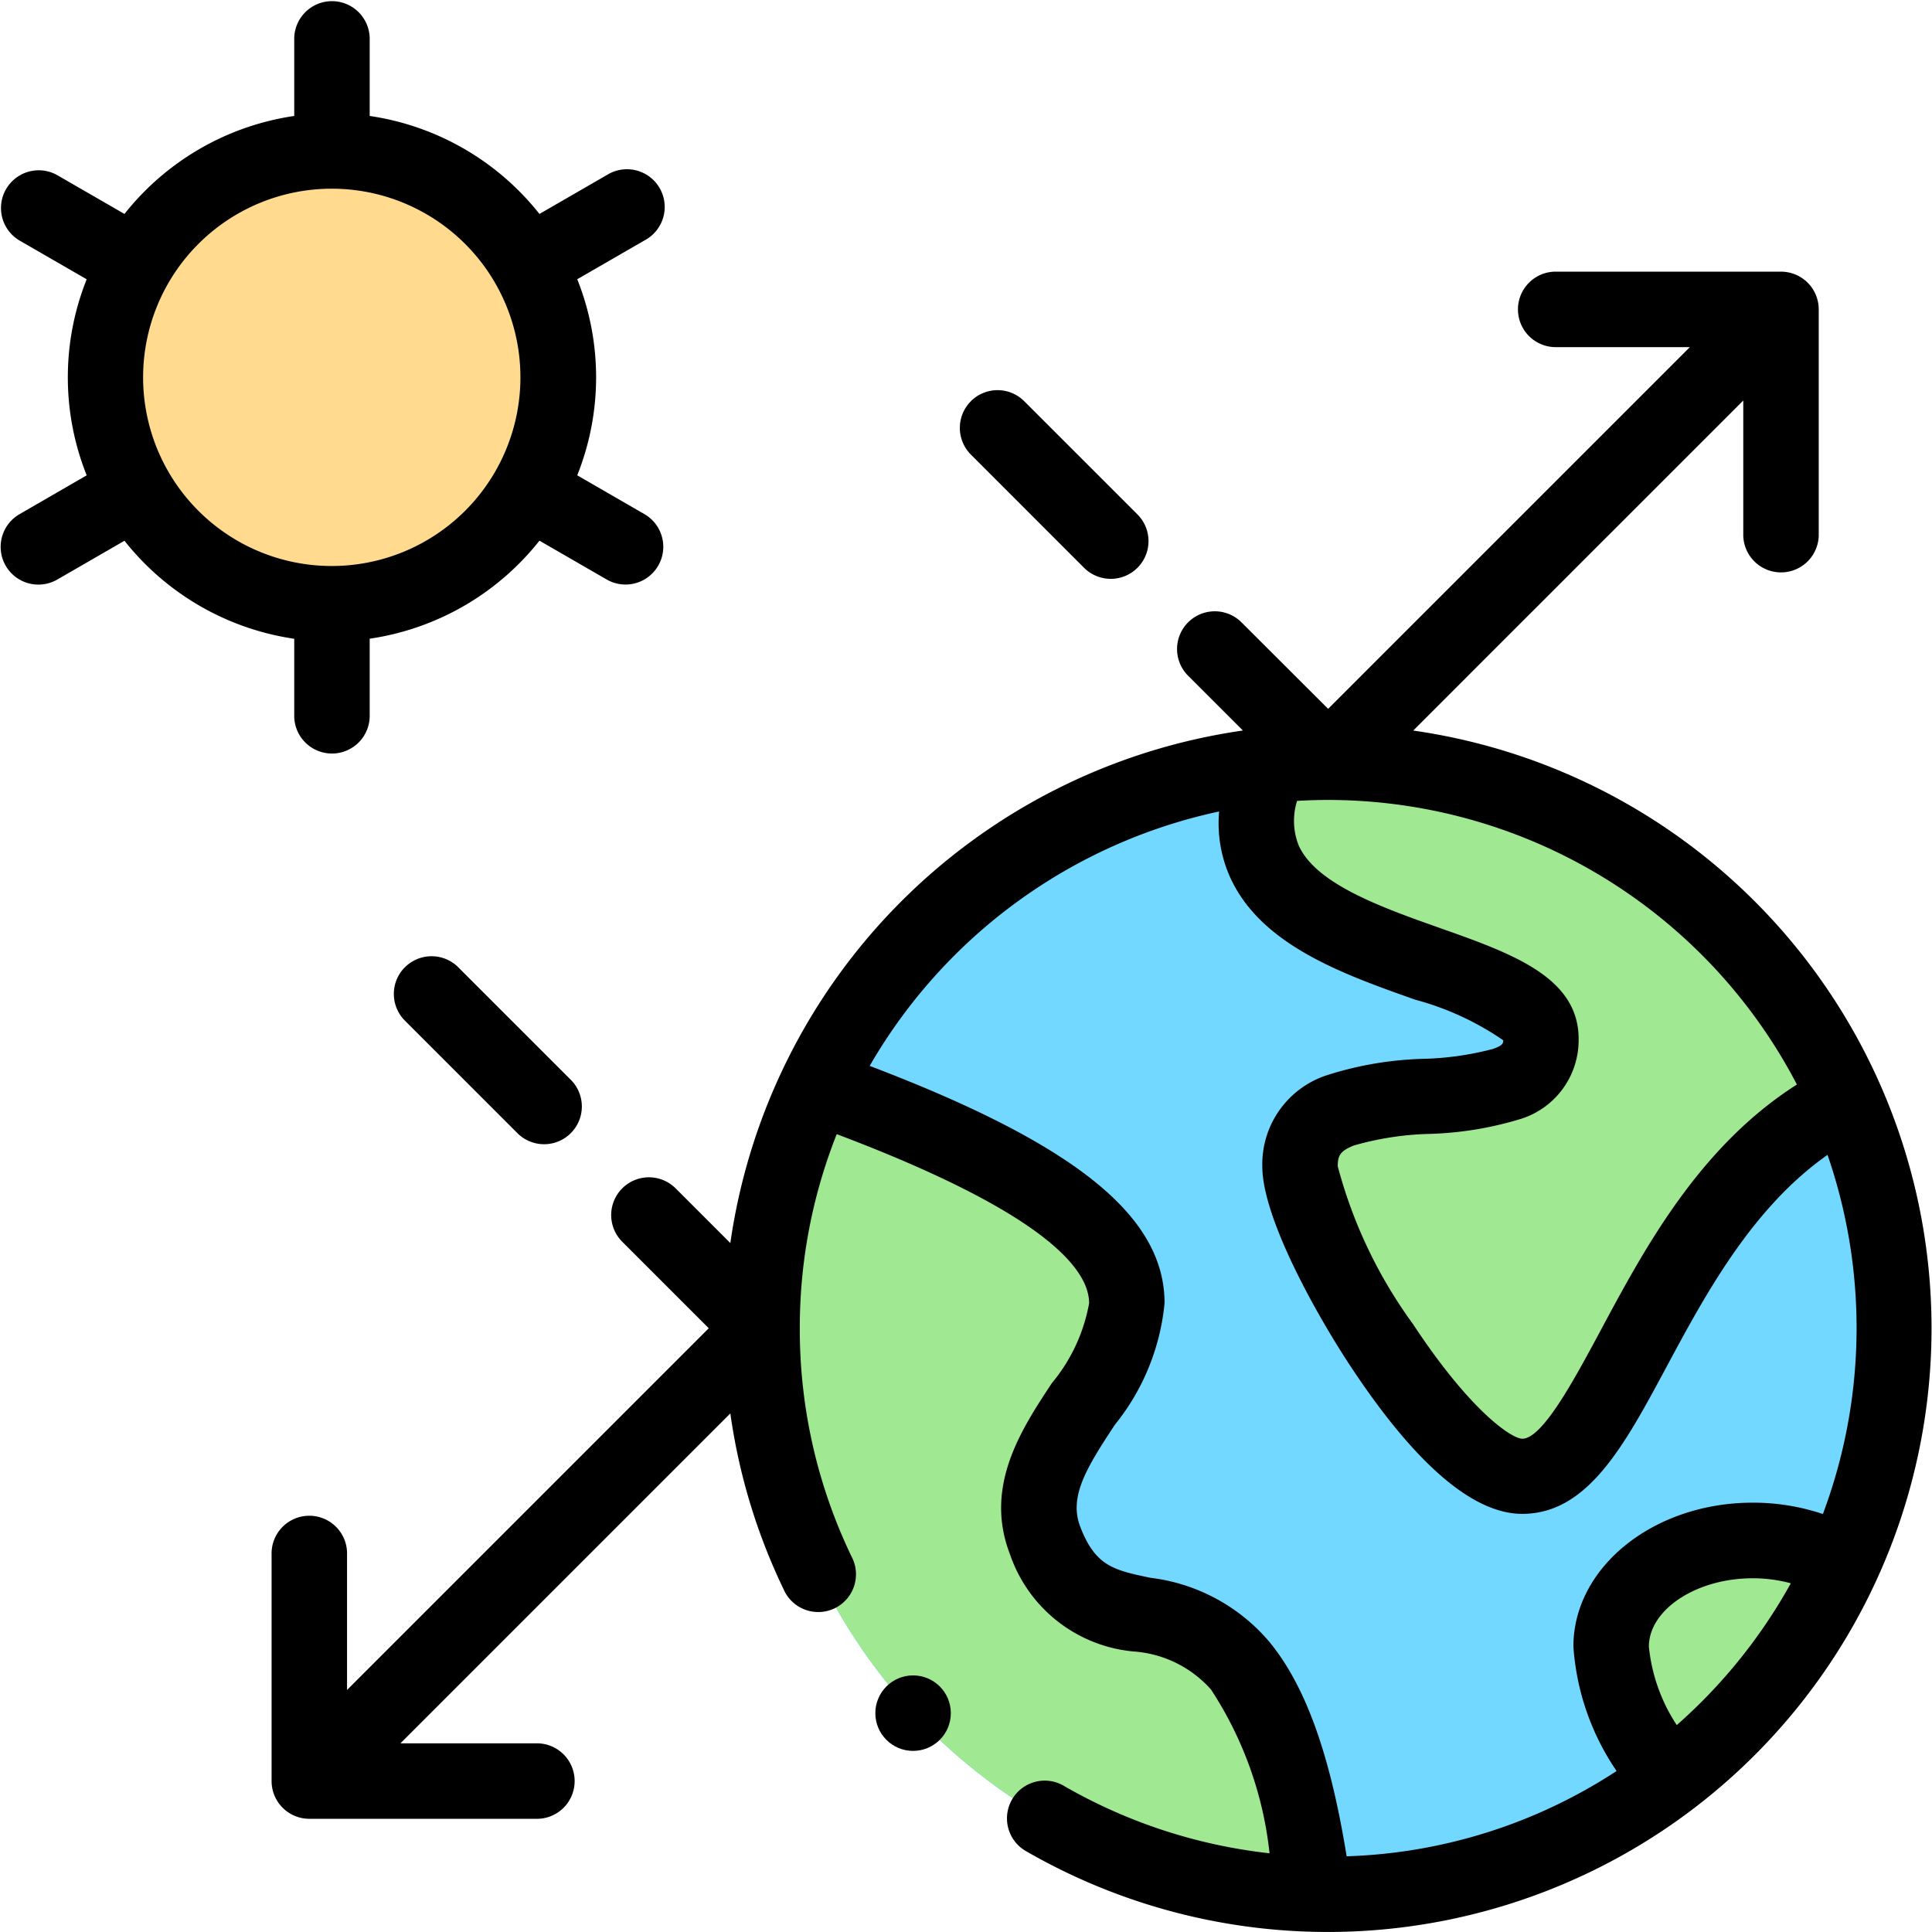 <svg xmlns="http://www.w3.org/2000/svg" xmlns:xlink="http://www.w3.org/1999/xlink" width="54" height="54" viewBox="0 0 54 54">
  <defs>
    <clipPath id="clip-path">
      <rect id="Rectángulo_34433" data-name="Rectángulo 34433" width="54" height="54" transform="translate(526 10812)" fill="#fff" stroke="#707070" stroke-width="1"/>
    </clipPath>
  </defs>
  <g id="Enmascarar_grupo_115" data-name="Enmascarar grupo 115" transform="translate(-526 -10812)" clip-path="url(#clip-path)">
    <g id="solar" transform="translate(526 10812)">
      <g id="Grupo_84915" data-name="Grupo 84915">
        <circle id="Elipse_4955" data-name="Elipse 4955" cx="15.82" cy="15.82" r="15.82" transform="translate(21.302 21.305)" fill="#72d8ff"/>
        <g id="Grupo_84914" data-name="Grupo 84914">
          <path id="Trazado_119368" data-name="Trazado 119368" d="M48.987,43.058a4.793,4.793,0,0,1,2.512.676,15.873,15.873,0,0,1-4.819,6,6.454,6.454,0,0,1-1.648-3.708C45.032,44.385,46.8,43.058,48.987,43.058Z" fill="#a0e892"/>
          <path id="Trazado_119369" data-name="Trazado 119369" d="M37.122,21.3A15.825,15.825,0,0,1,51.6,30.744c-5.47,2.713-6.391,10.518-9.056,10.518-2.173,0-6.211-6.857-6.211-8.658,0-3.267,6.732-.733,6.732-3.562,0-2.543-9.982-2.009-7.581-7.655a16.111,16.111,0,0,1,1.635-.083Z" fill="#a0e892"/>
          <path id="Trazado_119370" data-name="Trazado 119370" d="M29.212,43.058c1.678,4.339,6-1.361,7.518,9.882A15.827,15.827,0,0,1,22.816,30.361c6.843,2.456,8.679,4.354,8.679,6.059C31.5,38.684,28.265,40.609,29.212,43.058Z" fill="#a0e892"/>
        </g>
        <circle id="Elipse_4956" data-name="Elipse 4956" cx="6.328" cy="6.328" r="6.328" transform="translate(2.95 4.219)" fill="#ffda8f"/>
      </g>
      <g id="Grupo_84916" data-name="Grupo 84916">
        <path id="Trazado_119371" data-name="Trazado 119371" d="M11.317,27.035a1.055,1.055,0,0,0,0,1.492l3.164,3.164A1.055,1.055,0,0,0,15.973,30.2l-3.164-3.164a1.055,1.055,0,0,0-1.492,0Z"/>
        <path id="Trazado_119372" data-name="Trazado 119372" d="M8.224,20.039a1.055,1.055,0,0,0,2.109,0V17.852a7.421,7.421,0,0,0,4.745-2.74l1.893,1.093a1.055,1.055,0,0,0,1.055-1.827l-1.892-1.093a7.383,7.383,0,0,0,0-5.48l1.892-1.092a1.055,1.055,0,1,0-1.054-1.827L15.078,5.98a7.423,7.423,0,0,0-4.745-2.739V1.055a1.055,1.055,0,0,0-2.109,0V3.241A7.424,7.424,0,0,0,3.479,5.98L1.585,4.887A1.055,1.055,0,0,0,.531,6.714L2.423,7.806a7.383,7.383,0,0,0,0,5.48L.531,14.38a1.055,1.055,0,0,0,1.055,1.827l1.893-1.093a7.421,7.421,0,0,0,4.745,2.74ZM4,10.547A5.273,5.273,0,1,1,9.278,15.82,5.272,5.272,0,0,1,4,10.547Z"/>
        <path id="Trazado_119373" data-name="Trazado 119373" d="M27.137,11.214a1.055,1.055,0,0,0,0,1.492L30.3,15.87a1.055,1.055,0,0,0,1.492-1.492l-3.164-3.164a1.055,1.055,0,0,0-1.492,0Z"/>
        <circle id="Elipse_4957" data-name="Elipse 4957" cx="1.055" cy="1.055" r="1.055" transform="translate(24.466 46.828)"/>
        <path id="Trazado_119374" data-name="Trazado 119374" d="M39.5,20.419l9.225-9.225v3.782a1.055,1.055,0,0,0,2.109,0V8.648a1.055,1.055,0,0,0-1.055-1.055H43.45a1.055,1.055,0,0,0,0,2.109h3.782l-10.11,10.11L34.7,17.395a1.055,1.055,0,0,0-1.492,1.492l1.531,1.531A16.893,16.893,0,0,0,20.413,34.744l-1.529-1.529a1.055,1.055,0,0,0-1.492,1.492l2.418,2.418L9.7,47.235V43.453a1.055,1.055,0,1,0-2.109,0v6.328a1.055,1.055,0,0,0,1.055,1.055h6.328a1.055,1.055,0,1,0,0-2.109H11.192l9.221-9.221A16.676,16.676,0,0,0,21.9,44.417a1.055,1.055,0,1,0,1.9-.913,14.63,14.63,0,0,1-1.445-6.379h0A14.643,14.643,0,0,1,23.387,31.7c5.8,2.19,7.054,3.77,7.054,4.725A4.821,4.821,0,0,1,29.4,38.659c-.849,1.285-1.905,2.883-1.172,4.78a4.039,4.039,0,0,0,3.5,2.724,3.186,3.186,0,0,1,2.119,1.059A10.353,10.353,0,0,1,35.484,51.8a14.752,14.752,0,0,1-5.727-1.872A1.055,1.055,0,1,0,28.7,51.753,16.875,16.875,0,1,0,39.5,20.419Zm-3.243,1.966c.289-.017.579-.026.867-.026a14.78,14.78,0,0,1,13.1,7.954c-2.731,1.738-4.255,4.574-5.5,6.9-.717,1.335-1.609,3-2.175,3-.312-.006-1.468-.795-3.052-3.2A13.205,13.205,0,0,1,37.391,32.6c0-.276.044-.424.45-.583a8.342,8.342,0,0,1,2.122-.324,9.685,9.685,0,0,0,2.48-.4,2.307,2.307,0,0,0,1.68-2.259c0-1.725-1.877-2.388-3.864-3.091-1.633-.578-3.485-1.233-3.964-2.322a1.867,1.867,0,0,1-.039-1.244ZM46.866,48.217a4.86,4.86,0,0,1-.779-2.193c0-1.036,1.328-1.911,2.9-1.911a4.1,4.1,0,0,1,1.067.14A14.883,14.883,0,0,1,46.866,48.217Zm4.082-5.9A6.108,6.108,0,0,0,48.987,42c-2.762,0-5.01,1.8-5.01,4.02A7.007,7.007,0,0,0,45.184,49.5a14.6,14.6,0,0,1-7.545,2.384c-.462-2.863-1.158-4.785-2.17-6.006A5.174,5.174,0,0,0,32.157,44.1c-1.023-.214-1.536-.321-1.961-1.42-.324-.838.155-1.631.964-2.856a6.377,6.377,0,0,0,1.39-3.4c0-2.429-2.481-4.439-8.242-6.632a14.876,14.876,0,0,1,9.767-7.111,3.687,3.687,0,0,0,.29,1.8c.847,1.925,3.155,2.741,5.192,3.461a8,8,0,0,1,2.458,1.133c0,.1-.026.149-.289.244a8.436,8.436,0,0,1-1.92.275,9.661,9.661,0,0,0-2.732.463A2.616,2.616,0,0,0,35.282,32.6c0,1.463,1.55,4.2,2.465,5.586,1.809,2.738,3.424,4.127,4.8,4.127,1.827,0,2.849-1.9,4.033-4.109,1.078-2.007,2.385-4.441,4.5-5.925a14.826,14.826,0,0,1-.128,10.034Z"/>
      </g>
    </g>
  </g>
</svg>
